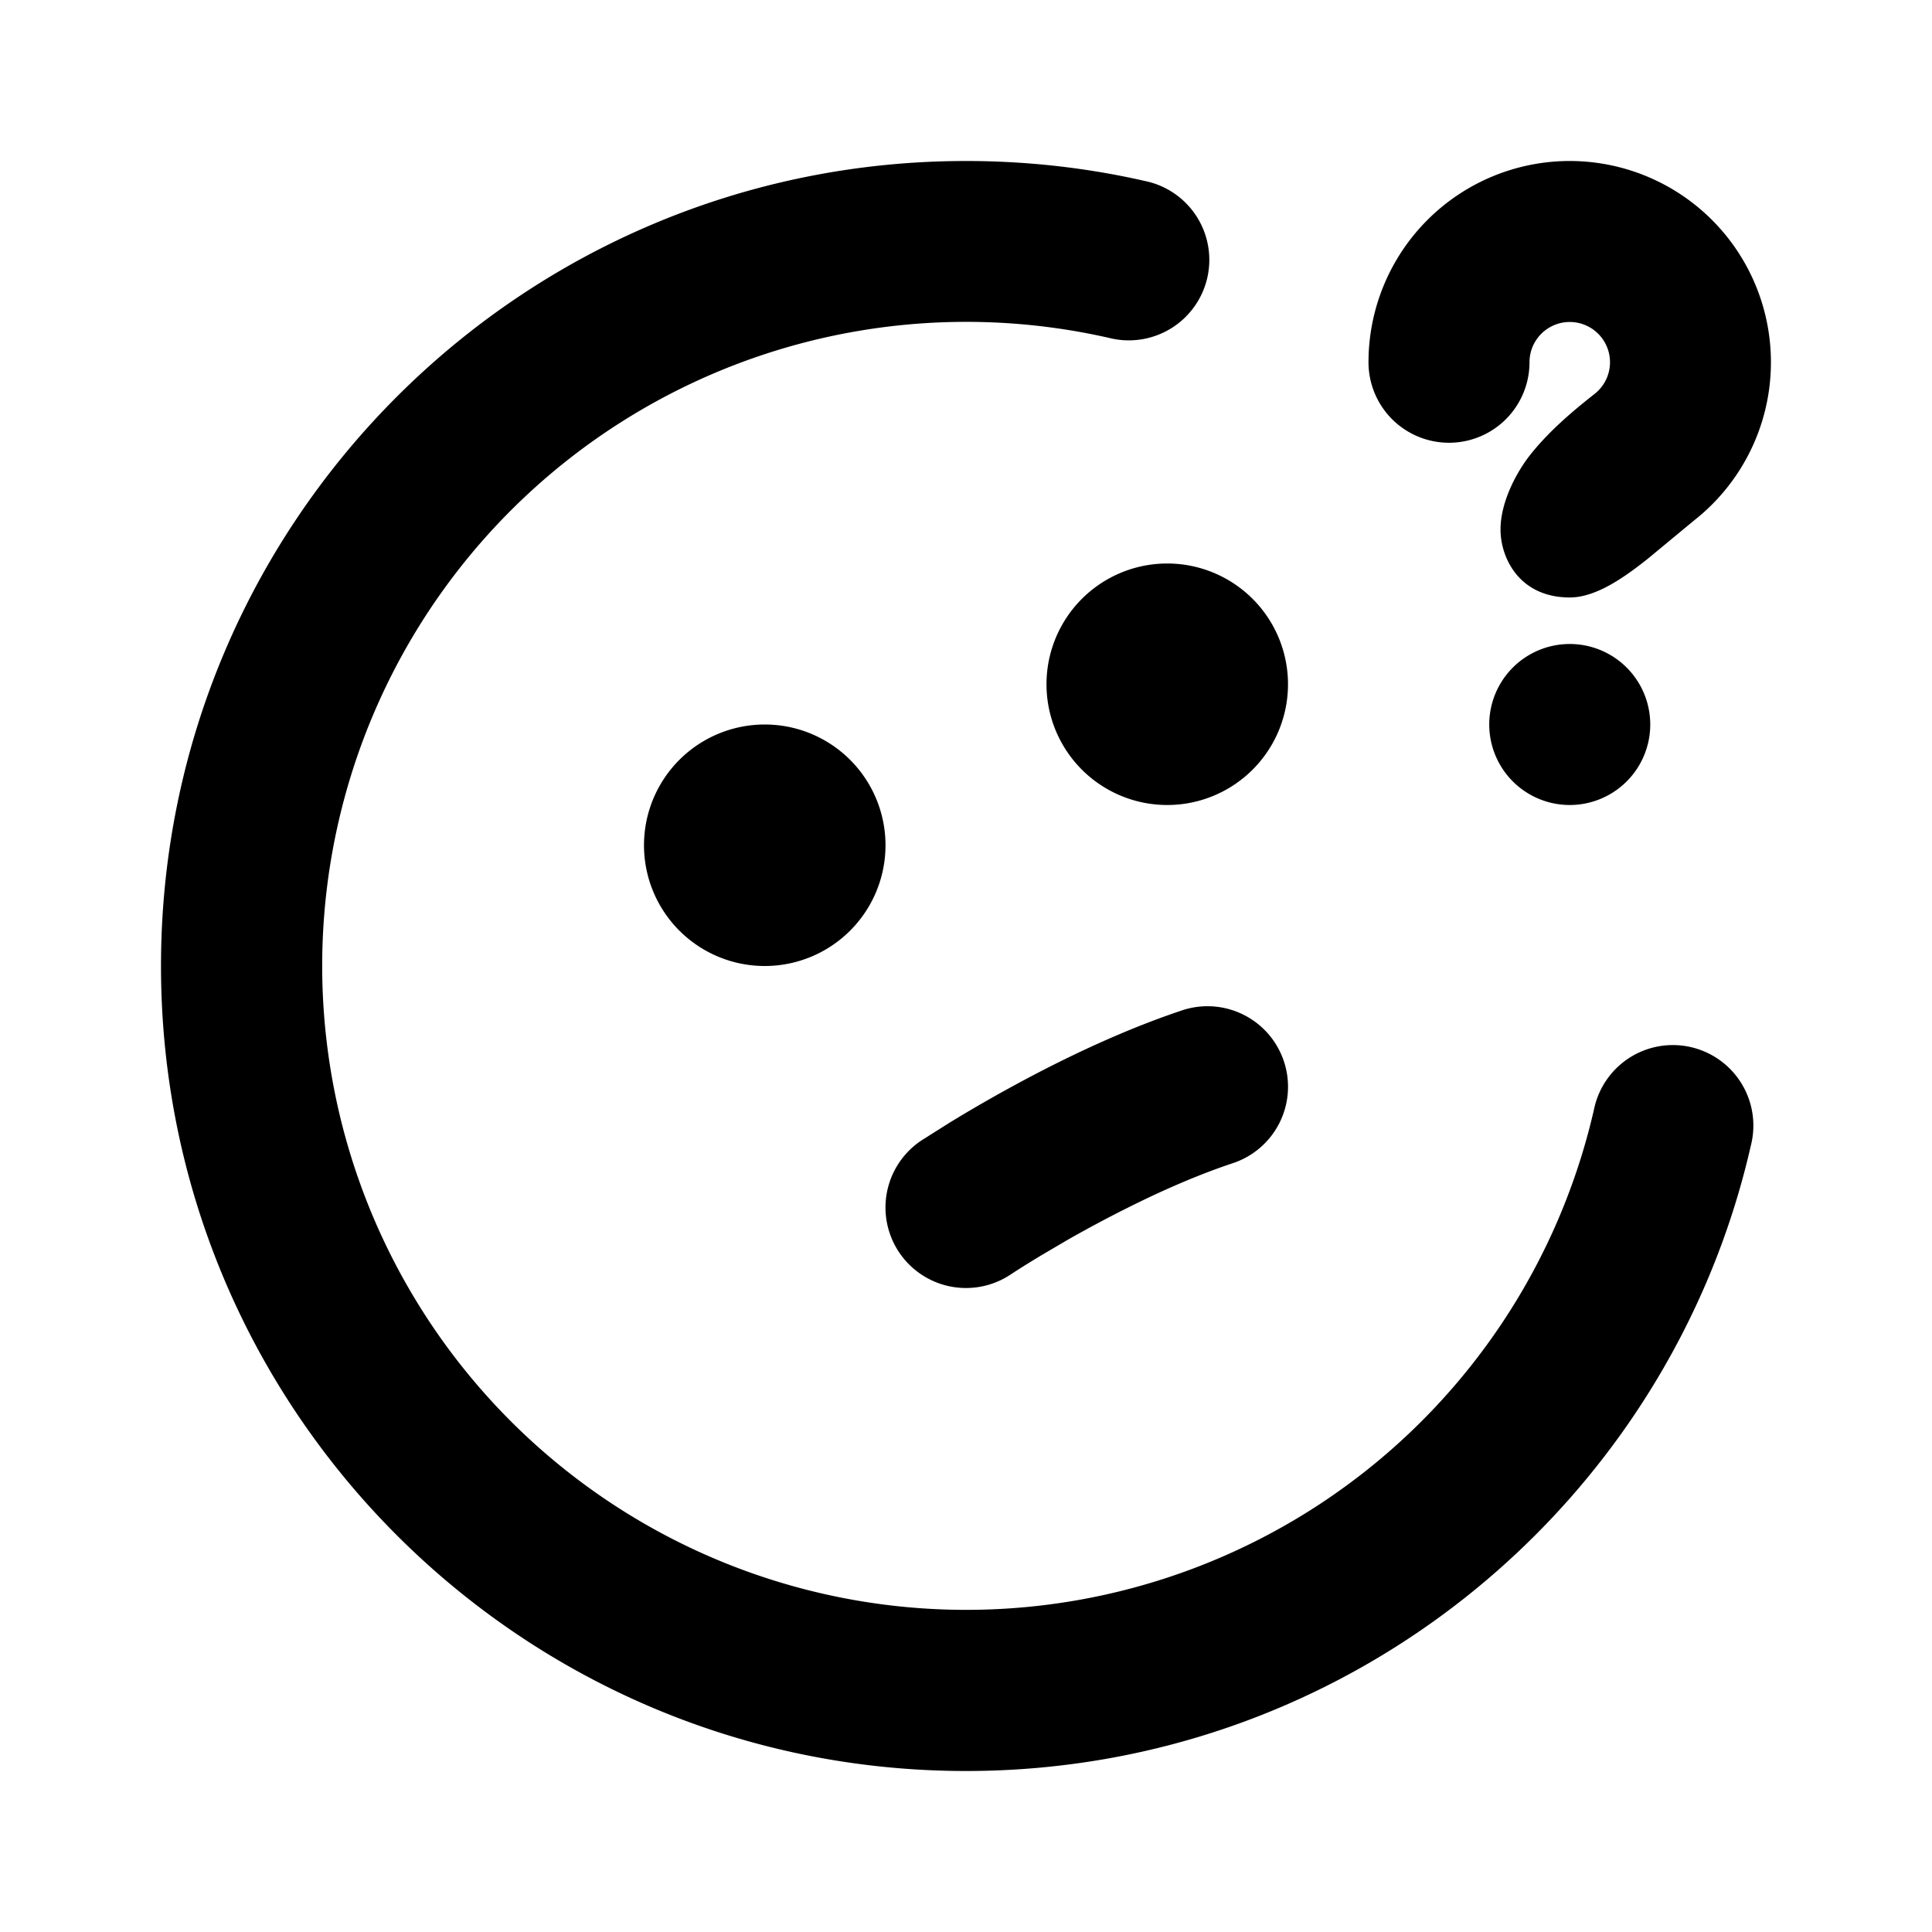 <svg xmlns="http://www.w3.org/2000/svg" viewBox="0 0 24 24">
    <g fill="none" fill-rule="evenodd">
        <path d="M24 0v24H0V0zM12.594 23.258l-.012.002-.071.035-.02.004-.014-.004-.071-.036c-.01-.003-.019 0-.024.006l-.004.01-.017.428.005.02.01.013.104.074.015.004.012-.004.104-.074.012-.016.004-.017-.017-.427c-.002-.01-.009-.017-.016-.018m.264-.113-.014.002-.184.093-.01.01-.003.011.018.43.005.012.008.008.201.092c.012.004.023 0 .029-.008l.004-.014-.034-.614c-.003-.012-.01-.02-.02-.022m-.715.002a.023.023 0 0 0-.027.006l-.006.014-.034.614c0 .012.007.02.017.024l.015-.002.201-.093.01-.008.003-.011.018-.43-.003-.012-.01-.01z"/>
        <path fill="currentColor"
              d="M12 2c.762 0 1.506.085 2.221.248a1 1 0 1 1-.442 1.95 8 8 0 1 0 6.023 9.58 1 1 0 1 1 1.95.443C20.742 18.675 16.76 22 12 22 6.477 22 2 17.523 2 12S6.477 2 12 2m3.949 11.184a1 1 0 0 1-.633 1.265c-.409.136-.853.326-1.313.557-.243.121-.48.249-.71.378l-.334.196c-.194.116-.333.205-.404.252a1 1 0 0 1-1.11-1.664l.358-.226.127-.077c.368-.22.765-.441 1.178-.648.54-.27 1.068-.496 1.576-.666a1 1 0 0 1 1.265.633M9.5 9a1.5 1.5 0 1 1 0 3 1.5 1.5 0 0 1 0-3m5-2a1.5 1.5 0 1 1 0 3 1.5 1.5 0 0 1 0-3m5 1a1 1 0 1 1 0 2 1 1 0 0 1 0-2m0-6a2.5 2.5 0 0 1 1.546 4.464l-.568.47c-.327.262-.666.488-.978.488-.625 0-.86-.49-.86-.844s.211-.734.385-.948c.254-.313.565-.564.784-.737A.5.5 0 1 0 19 4.5a1 1 0 1 1-2 0A2.5 2.5 0 0 1 19.5 2"/>
    </g>
</svg>